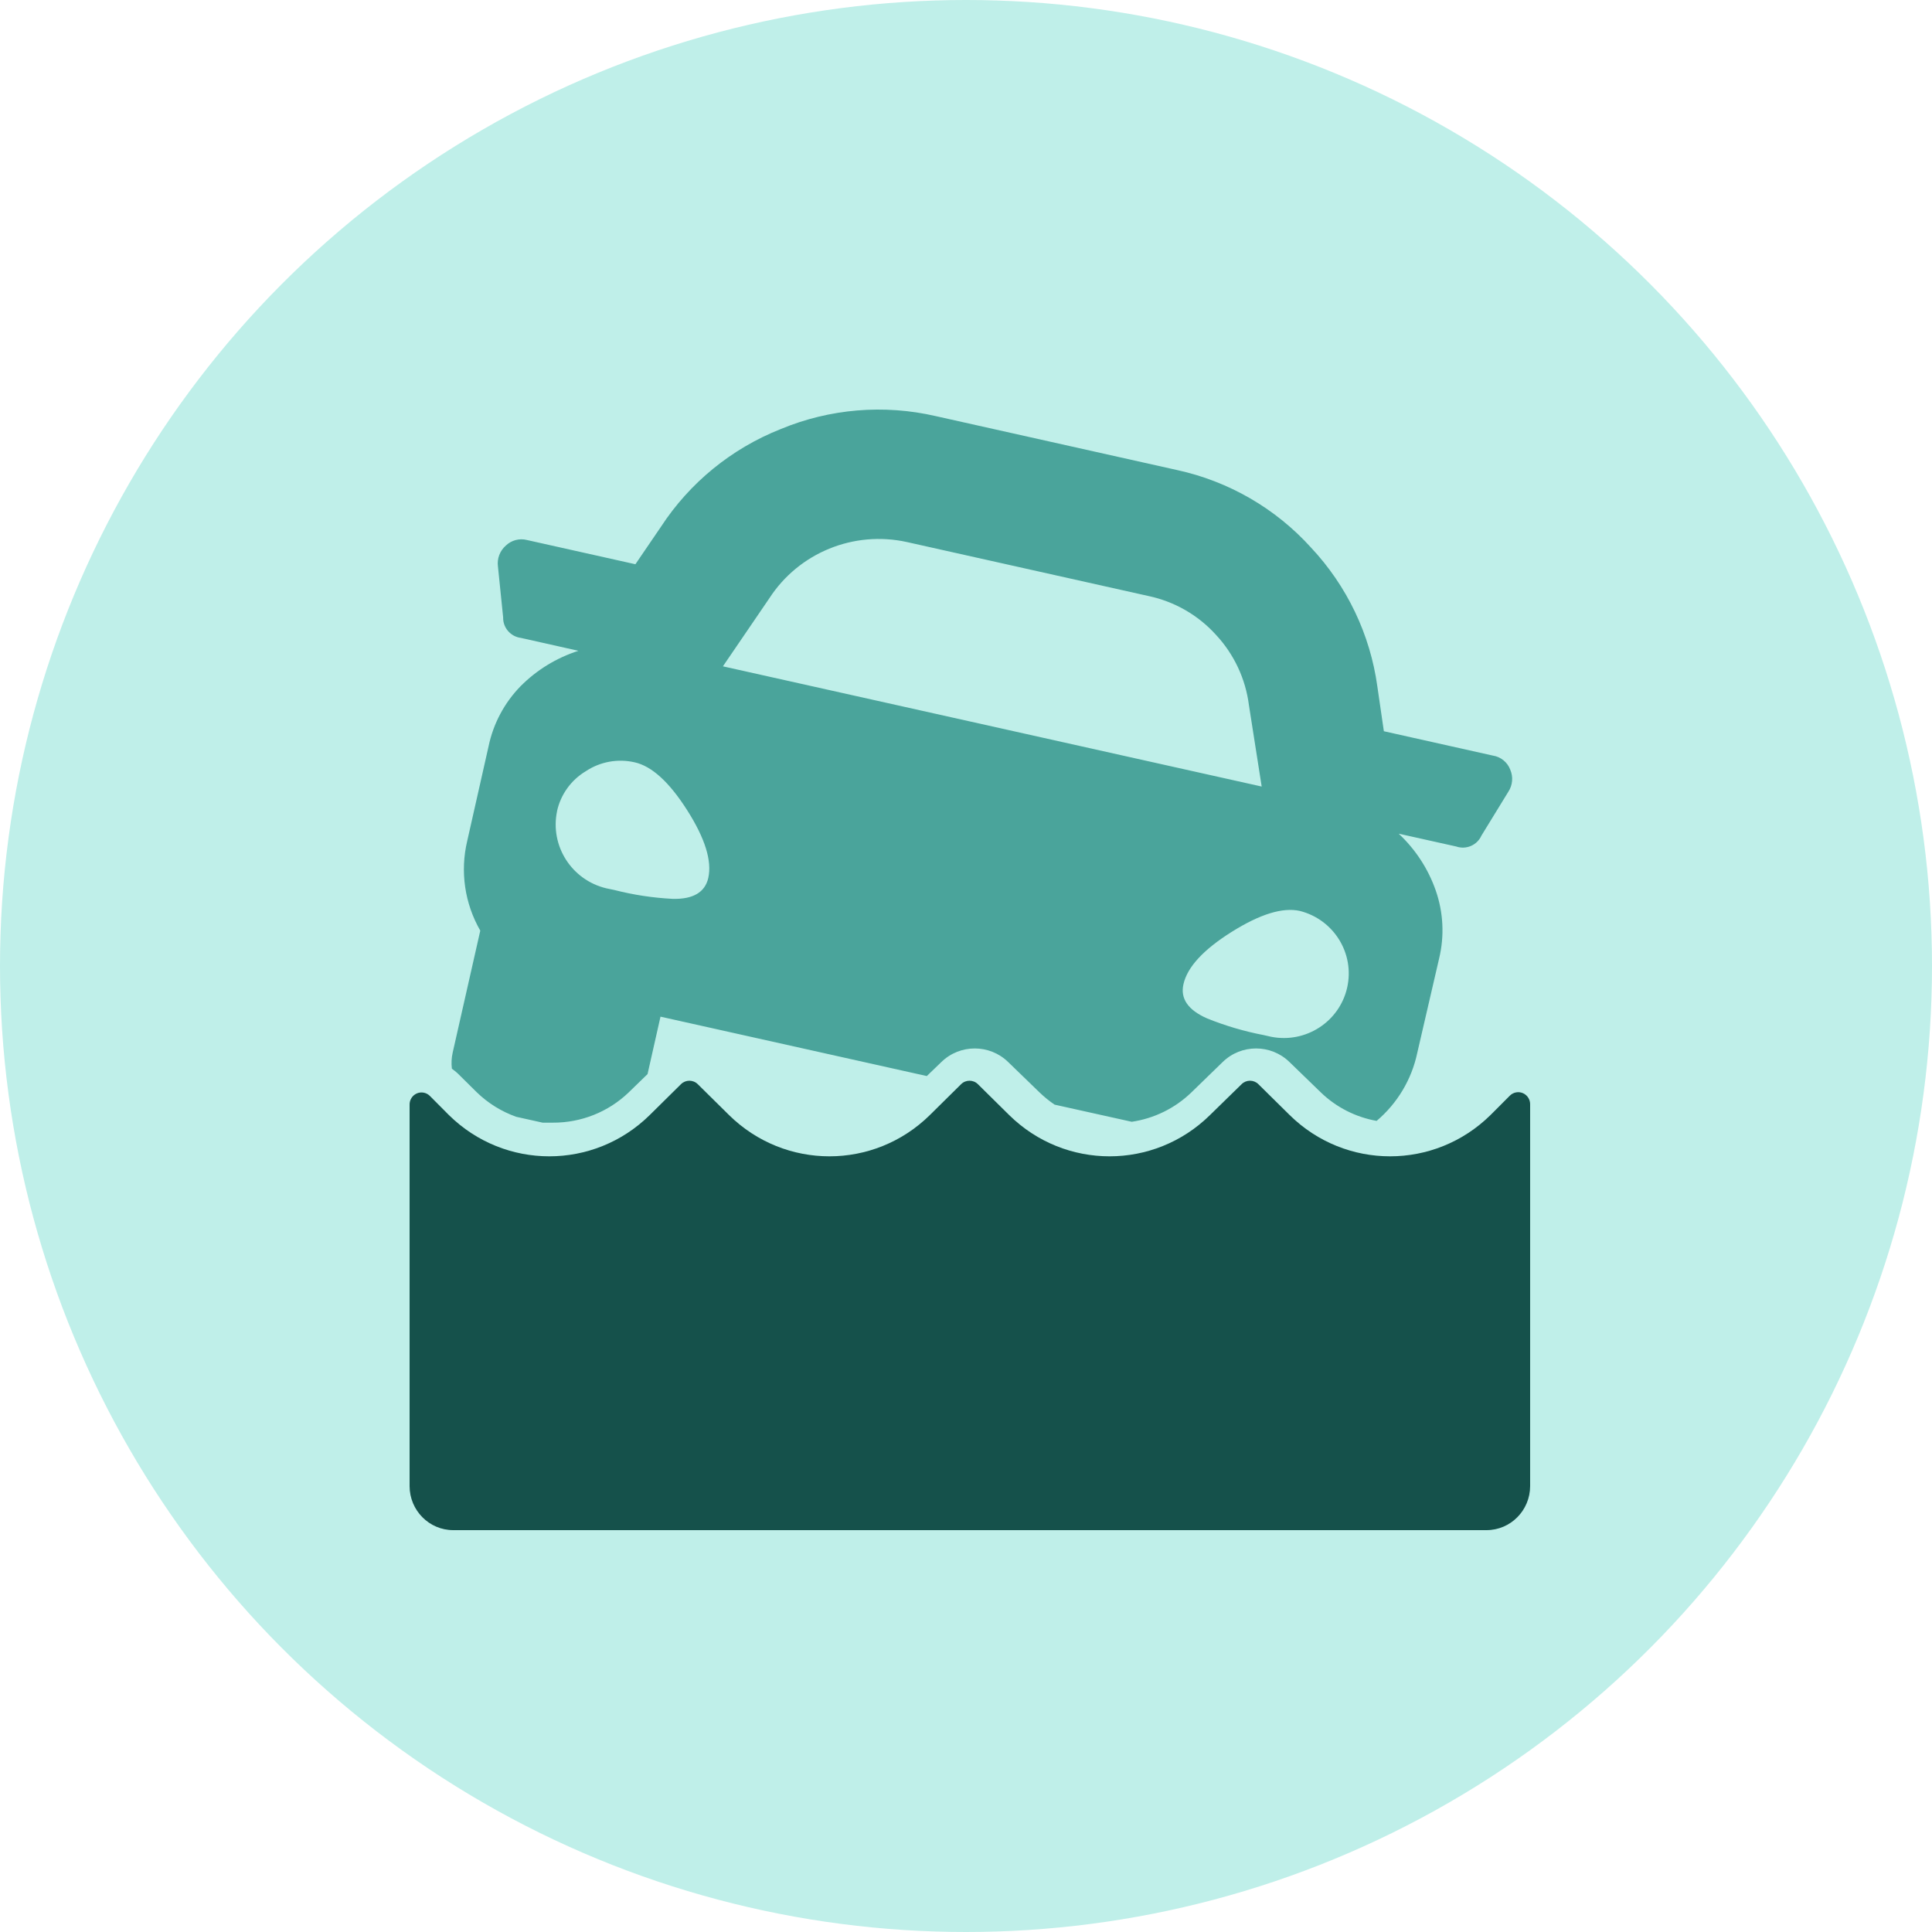 <?xml version="1.0" encoding="UTF-8"?>
<svg width="250px" height="250px" viewBox="0 0 250 250" version="1.1" xmlns="http://www.w3.org/2000/svg" xmlns:xlink="http://www.w3.org/1999/xlink">
    <!-- Generator: Sketch 48.2 (47327) - http://www.bohemiancoding.com/sketch -->
    <title>Images/Hazards/Flash and surface flood</title>
    <desc>Created with Sketch.</desc>
    <defs></defs>
    <g id="Library-Symbols" stroke="none" stroke-width="1" fill="none" fill-rule="evenodd">
        <g id="Images/Hazards/Flash-and-surface-flood">
            <circle id="Oval-2-Copy-3" fill="#BFEFE9" cx="125" cy="125" r="125"></circle>
            <path d="M160.124,138.751 C159.567,141.221 160.892,143.187 164.085,144.62 C167.162,145.889 170.355,146.849 173.618,147.486 L174.943,147.791 C180.761,148.945 186.43,145.202 187.731,139.348 C189.032,133.493 185.493,127.654 179.748,126.175 C176.856,125.519 173.016,126.708 168.256,129.772 C163.497,132.836 160.771,135.824 160.124,138.751 Z" id="Shape"></path>
            <path d="M54,160.66 L49,160 C50.617,160.335 52.295,160.557 54,160.66 Z" id="Shape"></path>
            <path d="M170.889,91.518 C170.353,87.165 168.464,83.089 165.486,79.859 C162.56,76.613 158.68,74.37 154.4,73.448 L114.41,64.509 C105.623,62.569 96.553,66.282 91.676,73.816 L84,85.093 L173,105 L170.889,91.518 Z" id="Shape"></path>
            <path d="M64.176,122.237 L65.474,122.517 C68.592,123.332 71.783,123.827 74.999,123.995 C78.369,124.084 80.324,122.916 80.834,120.522 C81.461,117.684 80.309,113.916 77.392,109.245 C74.474,104.575 71.557,101.856 68.8,101.264 C66.058,100.624 63.176,101.159 60.836,102.742 C57.27,105.088 55.43,109.363 56.157,113.606 C56.884,117.85 60.039,121.245 64.176,122.237 Z" id="Shape"></path>
            <g id="Group" transform="translate(53, 53)" fill-rule="nonzero">
                <path d="M139.867,91.289 C132.637,98.407 121.112,98.407 113.882,91.289 L109.831,87.288 C109.229,86.697 108.27,86.697 107.668,87.288 L103.571,91.289 C96.341,98.407 84.816,98.407 77.586,91.289 L73.536,87.288 C72.933,86.697 71.975,86.697 71.372,87.288 L67.321,91.289 C60.092,98.407 48.567,98.407 41.337,91.289 L37.286,87.288 C36.683,86.697 35.725,86.697 35.123,87.288 L31.072,91.289 C23.842,98.407 12.317,98.407 5.087,91.289 L2.625,88.812 C2.175,88.364 1.501,88.238 0.923,88.494 C0.345,88.751 -0.021,89.337 0.001,89.975 L0.001,139.301 C0.007,142.446 2.528,144.994 5.64,145 L139.36,145 C142.472,144.994 144.993,142.446 144.999,139.301 L144.999,89.94 C145.021,89.302 144.655,88.716 144.077,88.459 C143.499,88.203 142.825,88.329 142.375,88.777 L139.867,91.289 Z" id="Shape" fill="#15514B"></path>
                <path d="M8.72,88.366 C10.169,89.765 11.903,90.839 13.805,91.514 L17.214,92.272 C17.653,92.272 18.092,92.272 18.531,92.272 C22.189,92.294 25.711,90.892 28.342,88.366 L30.792,85.988 L32.468,78.556 L66.928,86.241 L68.823,84.415 C71.22,82.088 75.046,82.088 77.444,84.415 L81.523,88.366 C82.124,88.944 82.774,89.471 83.464,89.94 L93.448,92.158 C96.354,91.729 99.05,90.402 101.156,88.366 L105.224,84.415 C107.621,82.088 111.447,82.088 113.845,84.415 L117.924,88.366 C119.906,90.278 122.417,91.558 125.135,92.043 C127.821,89.77 129.67,86.675 130.393,83.243 L133.224,71.019 C133.923,68.108 133.771,65.059 132.785,62.231 C131.809,59.43 130.163,56.907 127.989,54.878 L135.42,56.533 C136.717,56.985 138.146,56.37 138.701,55.12 L142.168,49.467 C142.737,48.61 142.832,47.526 142.422,46.584 C142.053,45.616 141.187,44.922 140.157,44.769 L126.071,41.621 L125.227,35.819 C124.298,29.093 121.299,22.817 116.641,17.852 C112.062,12.787 105.999,9.279 99.307,7.823 L68.106,0.849 C61.397,-0.704 54.366,-0.117 48.011,2.527 C41.658,5.045 36.248,9.461 32.526,15.164 L29.221,20.012 L15.18,16.875 C14.206,16.631 13.175,16.905 12.453,17.599 C11.676,18.28 11.294,19.302 11.436,20.322 L12.106,26.882 C12.072,28.229 13.072,29.382 14.418,29.547 L21.848,31.213 C19.012,32.121 16.439,33.698 14.348,35.808 C12.262,37.952 10.831,40.641 10.223,43.563 L7.461,55.809 C6.52,59.753 7.123,63.905 9.148,67.424 L5.577,83.208 C5.423,83.89 5.388,84.594 5.473,85.288 C5.727,85.47 5.97,85.665 6.201,85.874 L8.72,88.366 Z M115.197,64.873 C119.605,65.988 122.321,70.388 121.322,74.8 C120.324,79.212 115.974,82.033 111.51,81.163 L110.493,80.934 C107.99,80.453 105.54,79.73 103.179,78.774 C100.729,77.694 99.712,76.212 100.139,74.351 C100.636,72.145 102.716,69.882 106.38,67.584 C110.043,65.287 112.978,64.379 115.197,64.873 Z M46.555,24.412 C50.372,18.525 57.472,15.623 64.351,17.14 L95.609,24.124 C98.977,24.836 102.031,26.589 104.334,29.133 C106.682,31.651 108.177,34.837 108.61,38.243 L110.262,48.778 L40.545,33.223 L46.555,24.412 Z M19.075,51.983 C19.545,49.815 20.896,47.936 22.807,46.791 C24.661,45.56 26.944,45.144 29.117,45.642 C31.335,46.132 33.604,48.2 35.923,51.846 C38.234,55.476 39.147,58.405 38.65,60.611 C38.223,62.472 36.674,63.38 34.028,63.311 C31.48,63.18 28.952,62.795 26.482,62.162 L25.442,61.944 C20.96,60.867 18.146,56.448 19.086,51.96 L19.075,51.983 Z" id="Shape" fill="#4AA49B"></path>
            </g>
        </g>
    </g>
</svg>